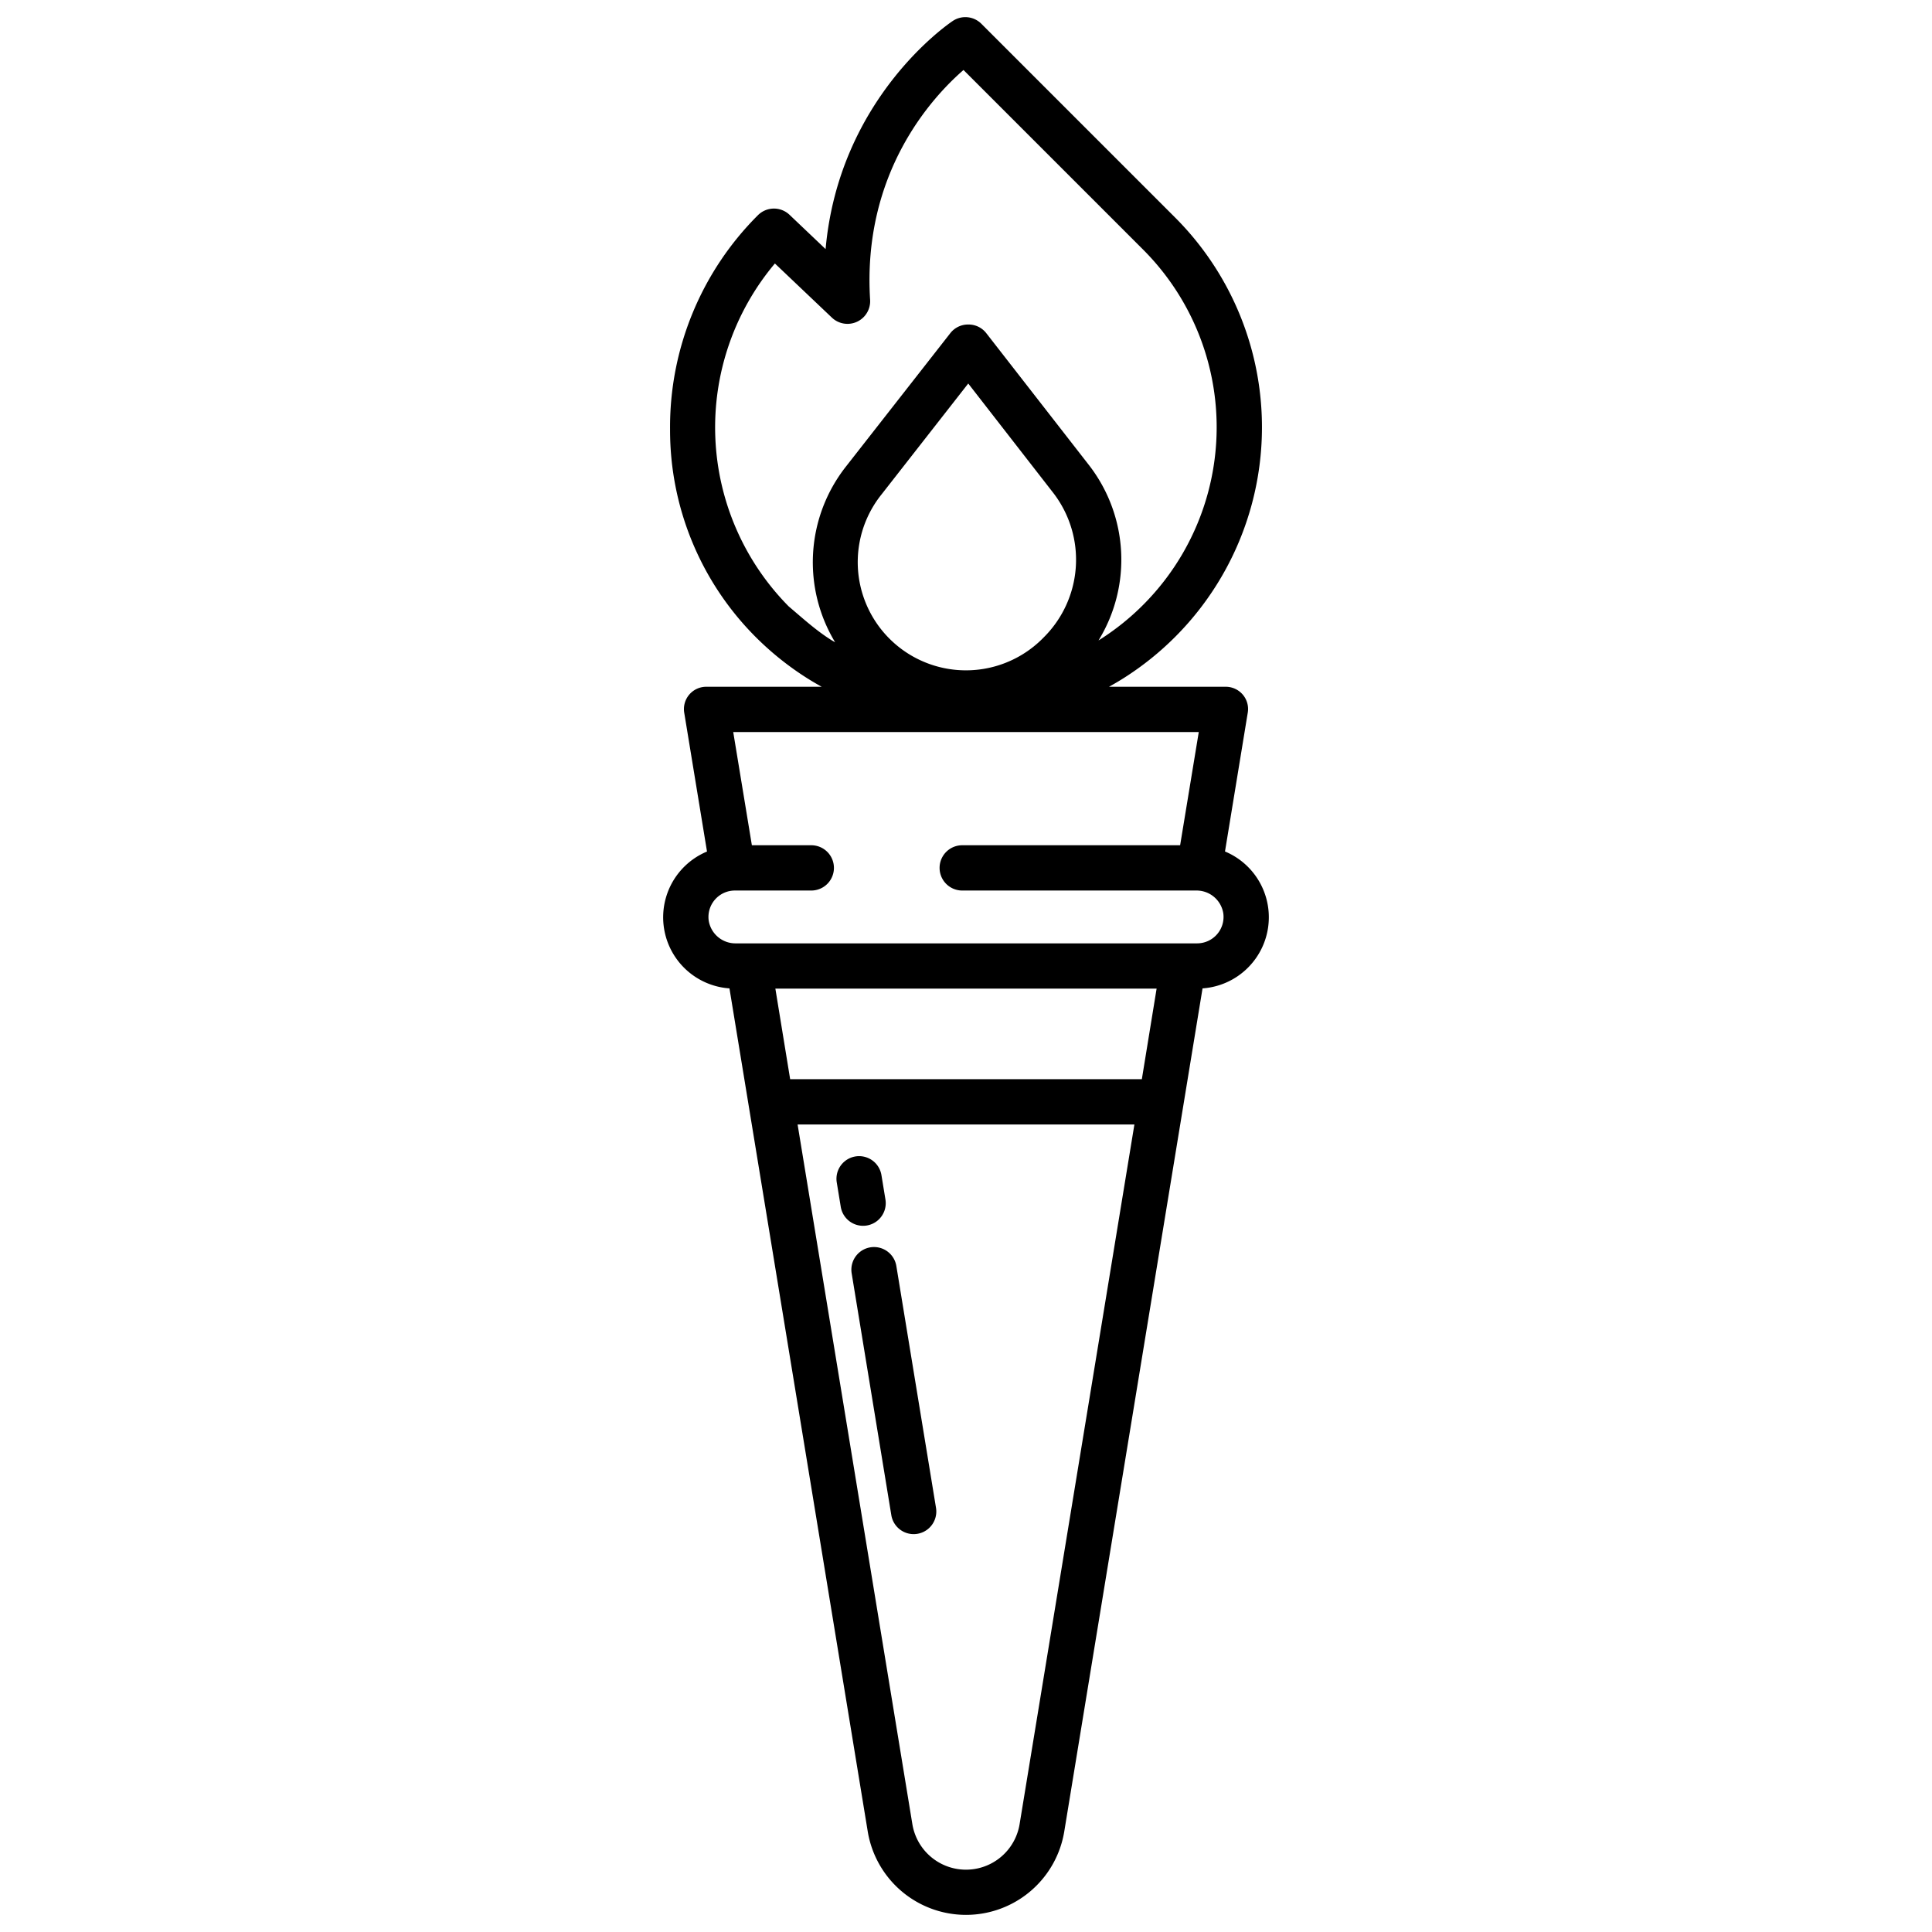<svg id="Layer_1" height="512" viewBox="0 0 512 512" width="512" xmlns="http://www.w3.org/2000/svg" data-name="Layer 1"><path d="m221.75 313.361 1.059 6.46a6 6 0 0 0 11.842-1.941l-1.059-6.46a6 6 0 0 0 -11.842 1.941z"/><path d="m230.65 330.559a6 6 0 0 0 -4.949 6.891l10.509 64.081a6 6 0 0 0 11.842-1.941l-10.51-64.081a6 6 0 0 0 -6.892-4.95z"/><path d="m324.636 225.648 6.035-36.795a5.871 5.871 0 0 0 -1.348-4.8 5.942 5.942 0 0 0 -4.573-2.053h-30.856c1.365-.756 2.715-1.545 4.037-2.386a79.013 79.013 0 0 0 13.477-10.814 78.6 78.6 0 0 0 0-111.162l-51.338-51.338a6 6 0 0 0 -7.578-.746c-1.357.908-30.143 20.632-33.7 60.458l-9.558-9.087a6 6 0 0 0 -8.376.106 79.267 79.267 0 0 0 -23.285 56.786 77.553 77.553 0 0 0 23.113 55.418 78.97 78.97 0 0 0 13.359 10.583c1.22.767 2.464 1.488 3.72 2.184h-30.515a5.911 5.911 0 0 0 -5.921 6.882l6.035 36.781a18.883 18.883 0 0 0 5.95 36.267l36.642 223.409a26.392 26.392 0 0 0 52.088 0l36.642-223.41a18.891 18.891 0 0 0 5.95-36.279zm-115.636-64.96a67.465 67.465 0 0 1 -3.643-90.861l15.1 14.345a6.006 6.006 0 0 0 10.132-4.723c-2.1-33.669 16.465-53.71 24.749-60.9l47.581 47.58a66.6 66.6 0 0 1 0 94.193 67.024 67.024 0 0 1 -11.427 9.17c-.123.078-.249.15-.372.227a40.917 40.917 0 0 0 -2.456-46.365l-27.318-35.098a5.936 5.936 0 0 0 -4.729-2.256h-.009a5.944 5.944 0 0 0 -4.727 2.244l-27.726 35.436a41.007 41.007 0 0 0 -2.839 46.528c-.3-.179-.646-.36-.94-.544-4.063-2.554-7.376-5.577-11.376-8.976zm67.576 8.247a28.679 28.679 0 0 1 -42.967-37.9l22.986-29.4 22.6 29.074a29 29 0 0 1 -2.619 38.226zm-6.376 314.516a14.4 14.4 0 0 1 -28.406.014l-30.422-185.465h89.256zm32.4-197.451h-93.2l-3.918-24h101.032zm14.674-36h-122.274a7.17 7.17 0 0 1 -7.188-6.051 7.007 7.007 0 0 1 6.918-7.949h20.27a6 6 0 0 0 0-12h-15.746l-4.94-30h123.372l-4.94 30h-57.746a6 6 0 0 0 0 12h62a7.17 7.17 0 0 1 7.188 6.051 7.007 7.007 0 0 1 -6.918 7.949z"/></svg>